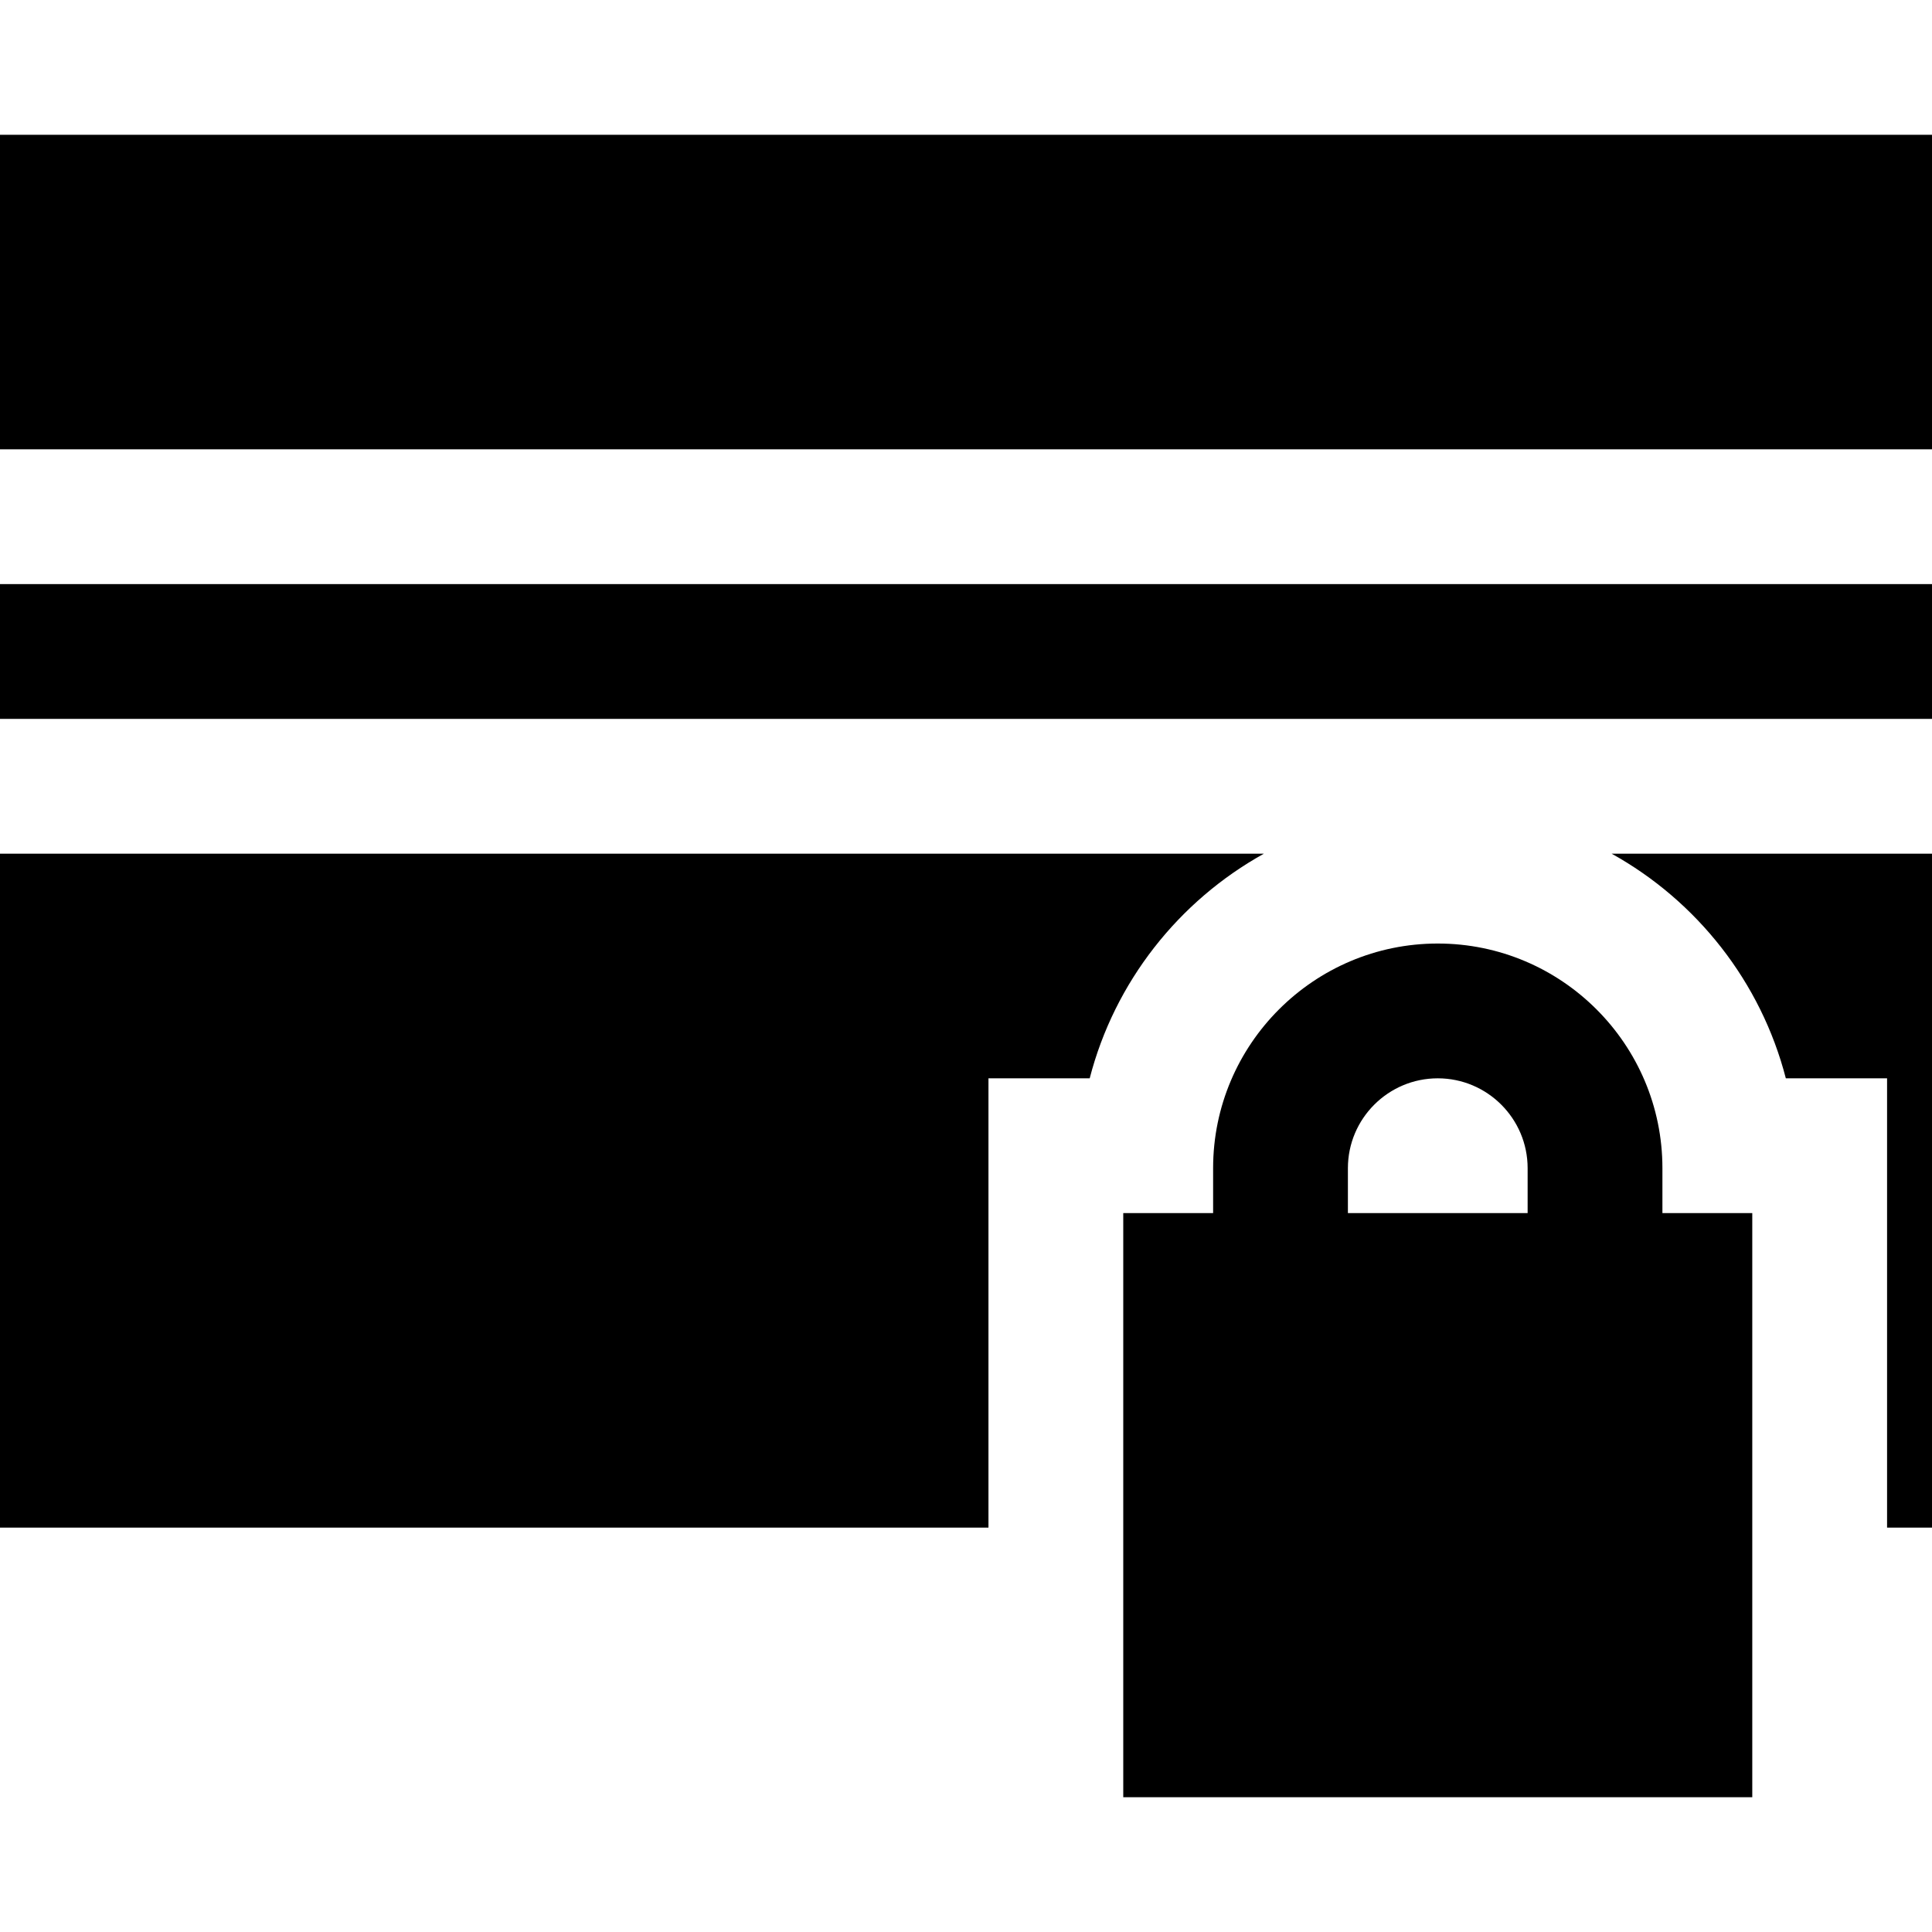 <?xml version="1.0" encoding="iso-8859-1"?>
<!-- Generator: Adobe Illustrator 19.0.0, SVG Export Plug-In . SVG Version: 6.00 Build 0)  -->
<svg version="1.1" id="Layer_1" xmlns="http://www.w3.org/2000/svg" xmlns:xlink="http://www.w3.org/1999/xlink" x="0px" y="0px"
	 viewBox="0 0 512 512" style="enable-background:new 0 0 512 512;" xml:space="preserve">
<g>
	<g>
		<rect y="35.721" width="512" height="83.349"/>
	</g>
</g>
<g>
	<g>
		<rect y="154.791" width="512" height="35.721"/>
	</g>
</g>
<g>
	<g>
		<path d="M440.558,321.488v-11.907c0-32.828-26.707-59.535-59.535-59.535s-59.535,26.707-59.535,59.535v11.907h-23.814v154.791
			h166.698V321.488H440.558z M404.837,321.488h-47.628v-11.907c0-13.131,10.683-23.814,23.814-23.814s23.814,10.683,23.814,23.814
			V321.488z"/>
	</g>
</g>
<g>
	<g>
		<path d="M427.096,226.233c22.58,12.531,39.564,33.967,46.169,59.535h26.828v35.721v83.349H512V226.233H427.096z"/>
	</g>
</g>
<g>
	<g>
		<path d="M0,226.233v178.605h261.953v-83.349v-35.721h26.828c6.605-25.568,23.589-47.004,46.169-59.535H0z"/>
	</g>
</g>
<g>
</g>
<g>
</g>
<g>
</g>
<g>
</g>
<g>
</g>
<g>
</g>
<g>
</g>
<g>
</g>
<g>
</g>
<g>
</g>
<g>
</g>
<g>
</g>
<g>
</g>
<g>
</g>
<g>
</g>
</svg>
